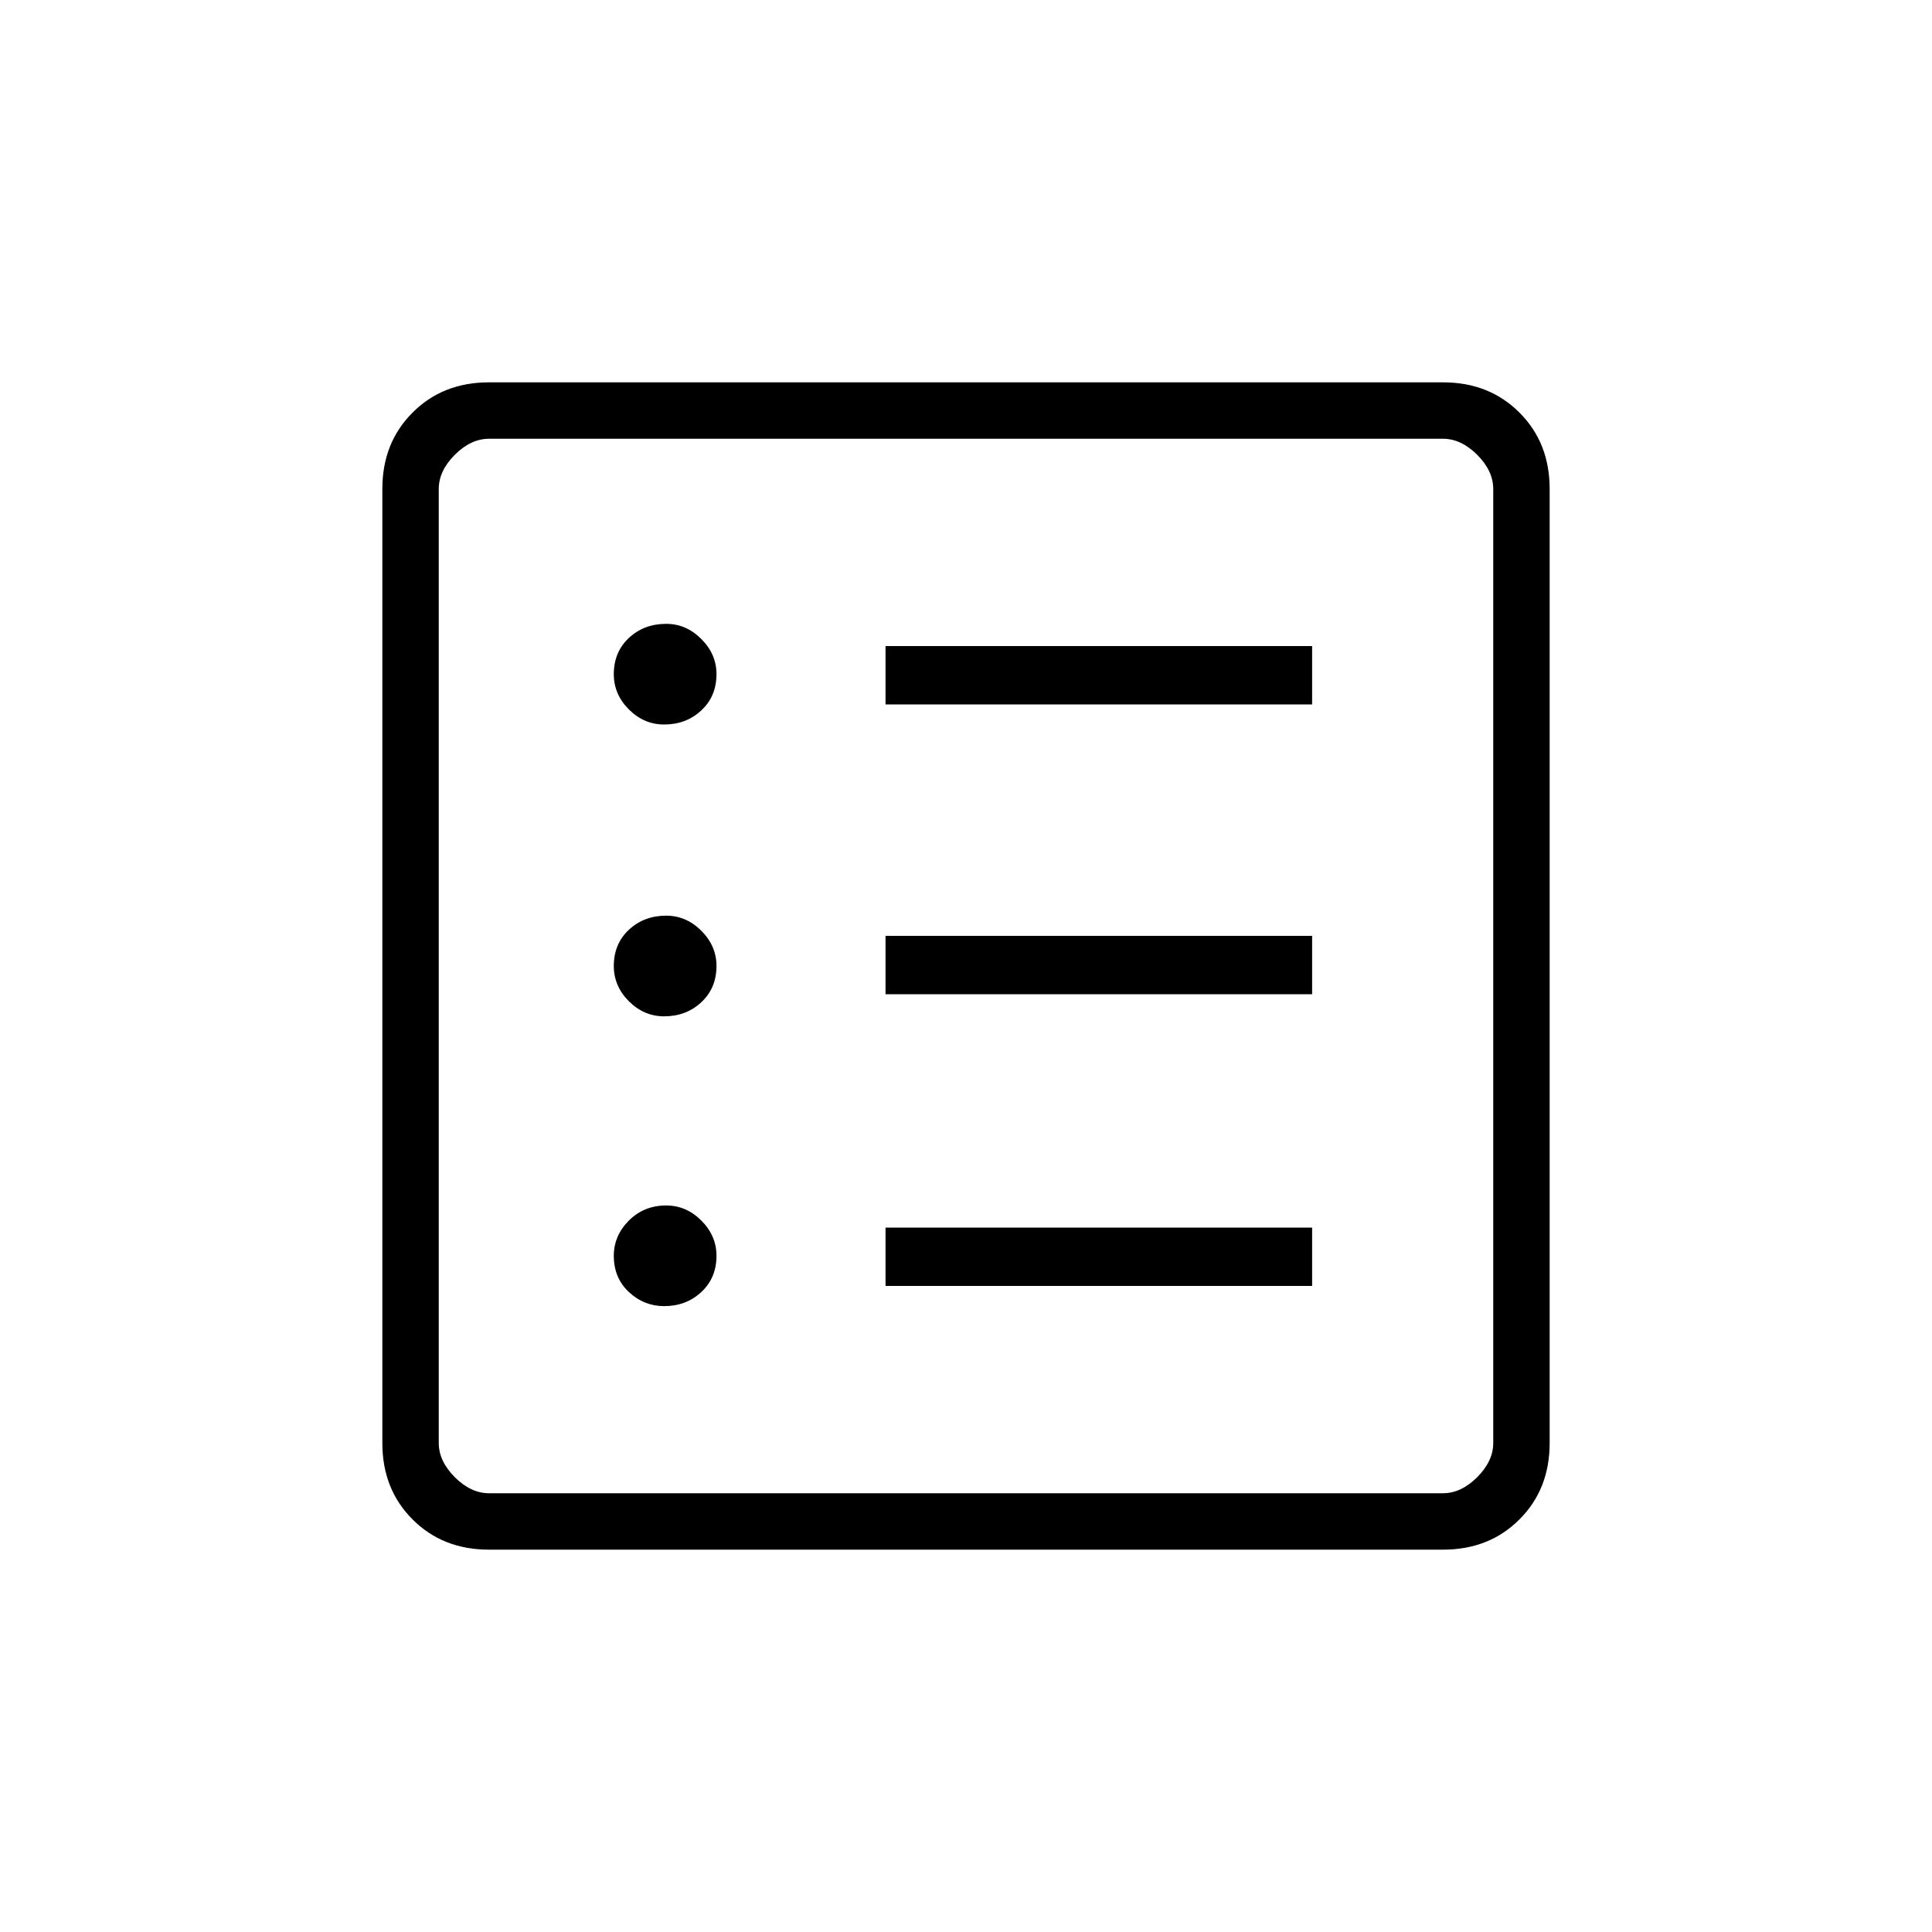 <svg xmlns="http://www.w3.org/2000/svg" height="20" width="20"><path d="M6.875 13.521q.229 0 .385-.146.157-.146.157-.375 0-.208-.157-.365-.156-.156-.364-.156-.229 0-.386.156-.156.157-.156.365 0 .229.156.375.157.146.365.146Zm0-3q.229 0 .385-.146.157-.146.157-.375 0-.208-.157-.365-.156-.156-.364-.156-.229 0-.386.146-.156.146-.156.375 0 .208.156.365.157.156.365.156Zm0-3.021q.229 0 .385-.146.157-.146.157-.375 0-.208-.157-.364-.156-.157-.364-.157-.229 0-.386.146-.156.146-.156.375 0 .209.156.365.157.156.365.156Zm2.292 5.812h4.416v-.604H9.167Zm0-3.02h4.416v-.604H9.167Zm0-3h4.416v-.604H9.167Zm-4.105 8.75q-.479 0-.791-.313-.313-.312-.313-.791V5.062q0-.479.313-.791.312-.313.791-.313h9.876q.479 0 .791.313.313.312.313.791v9.876q0 .479-.313.791-.312.313-.791.313Zm0-.584h9.876q.187 0 .354-.166.166-.167.166-.354V5.062q0-.187-.166-.354-.167-.166-.354-.166H5.062q-.187 0-.354.166-.166.167-.166.354v9.876q0 .187.166.354.167.166.354.166Zm-.52-10.916v10.916V4.542Z"/></svg>